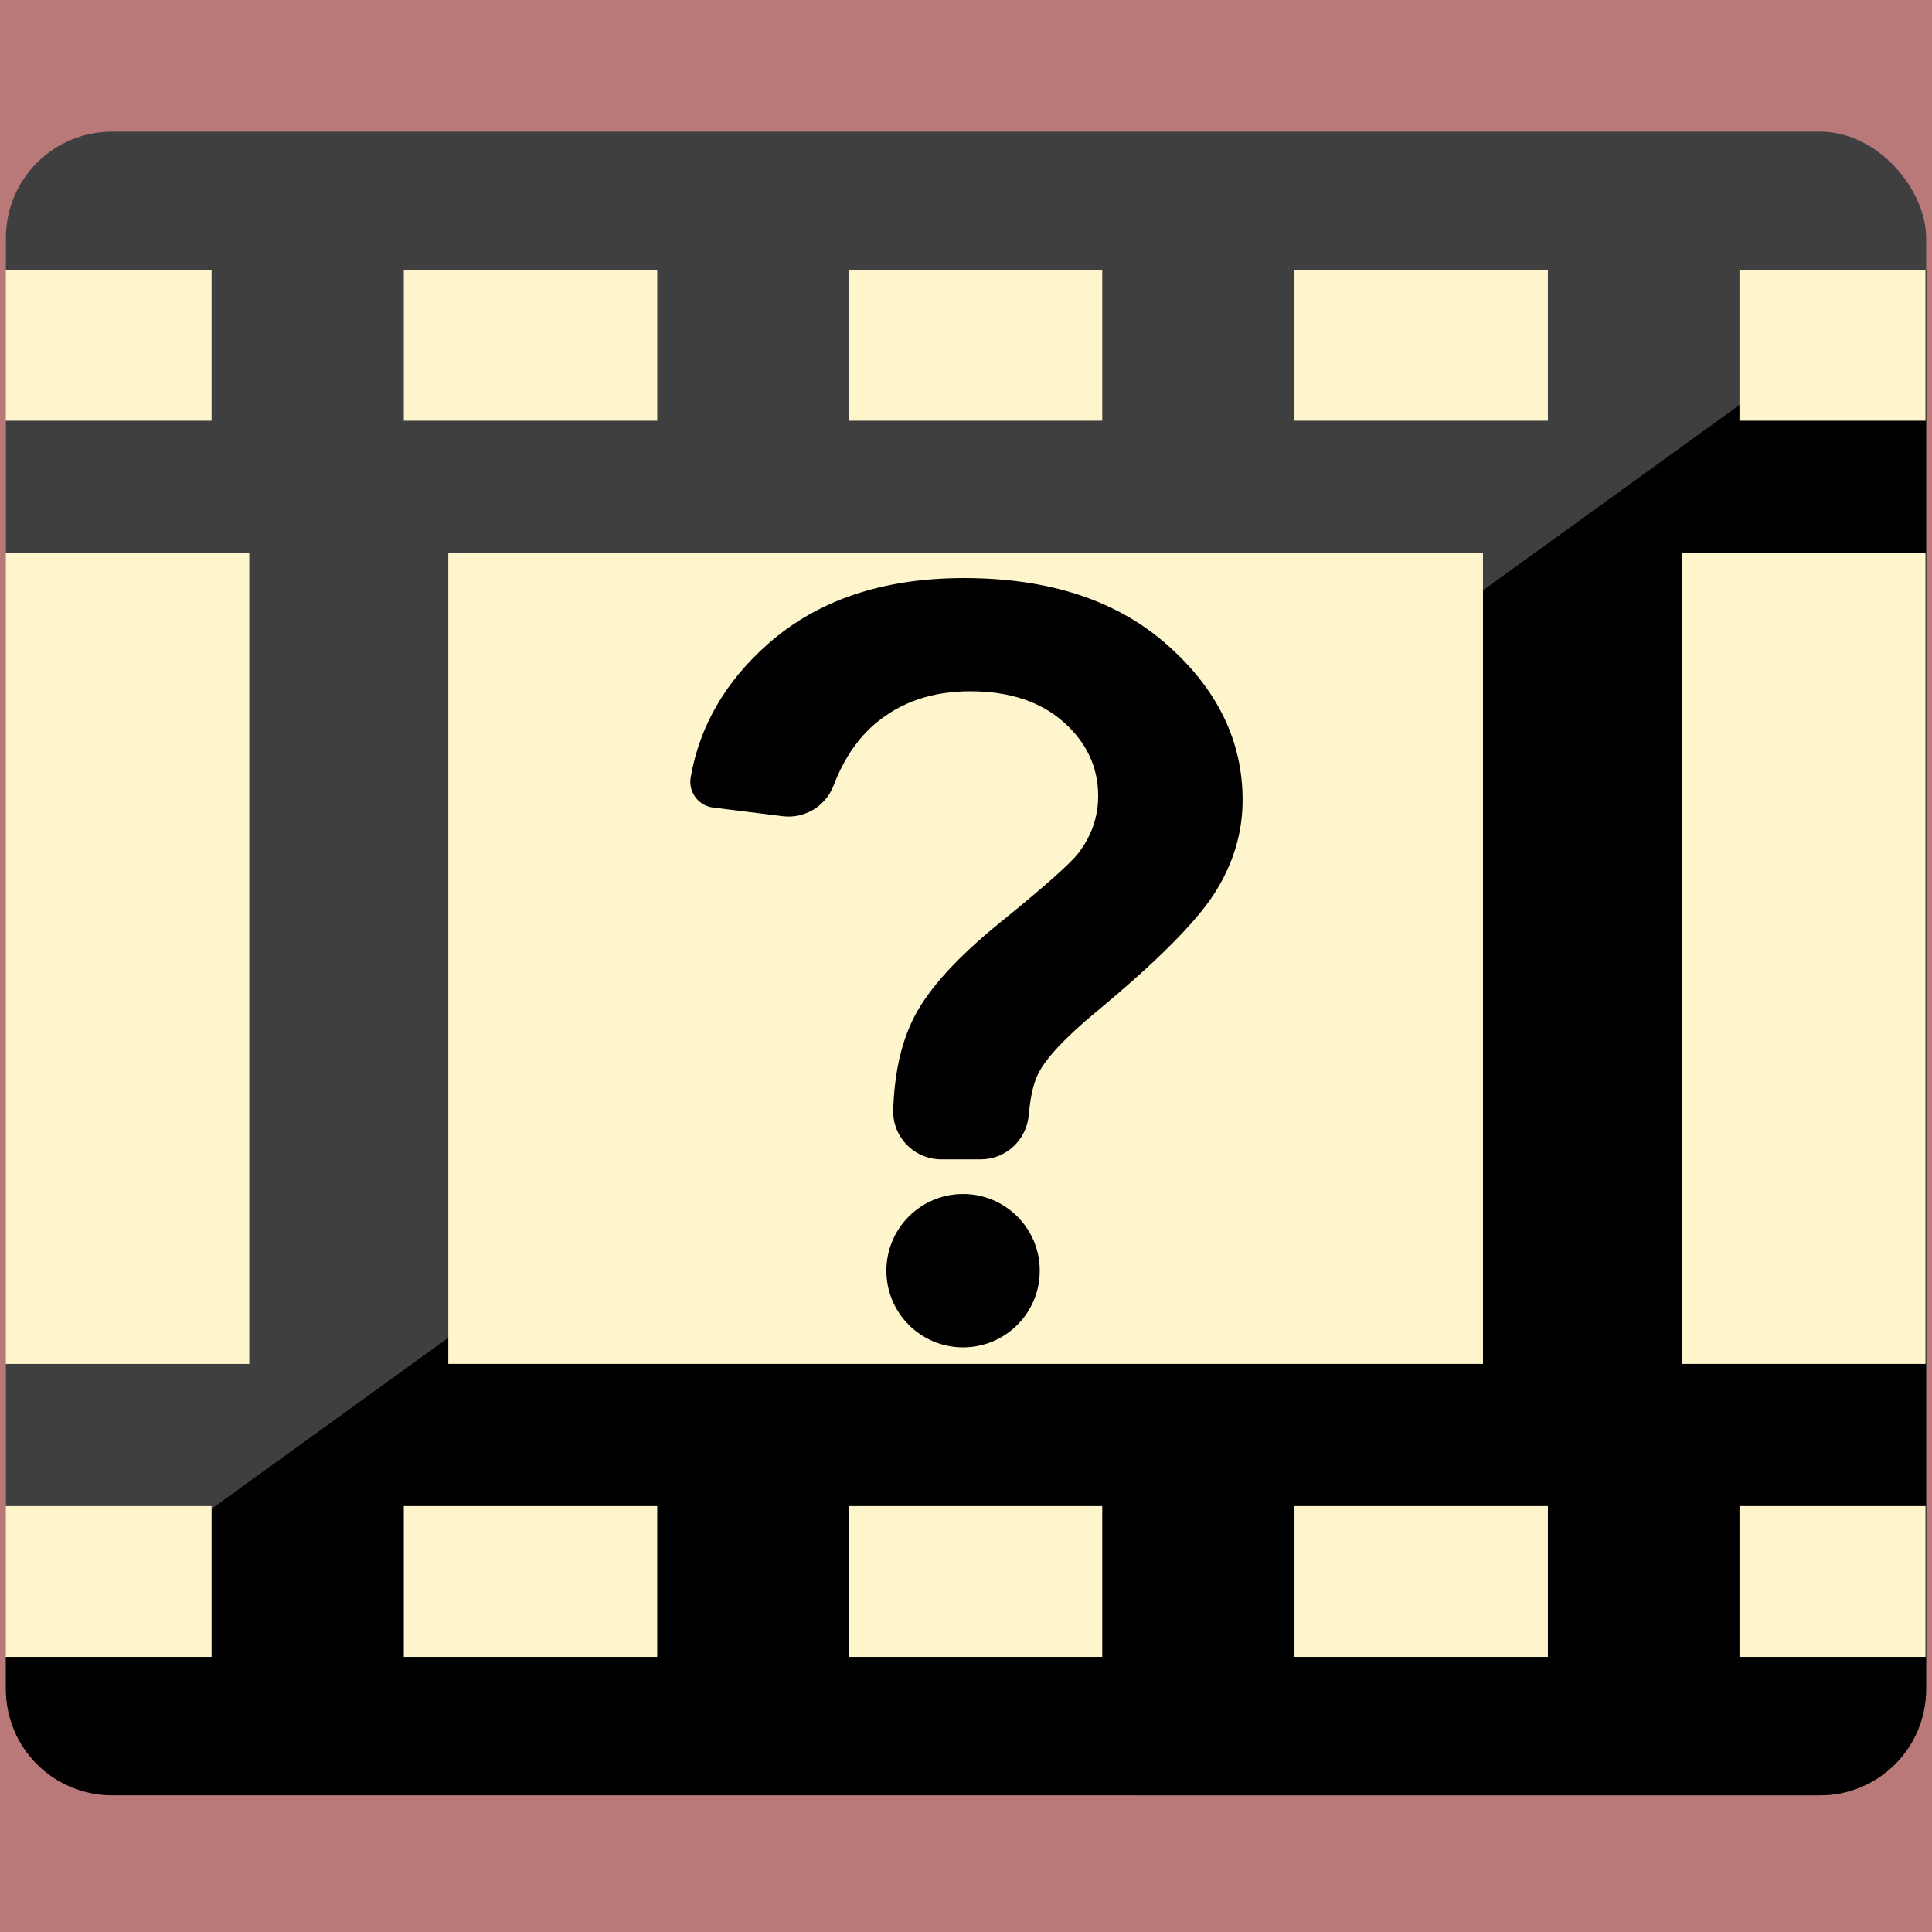 <?xml version="1.0" encoding="UTF-8" standalone="no"?>
<svg
   height="512"
   width="512"
   inkscape:export-ydpi="96"
   inkscape:export-xdpi="96"
   inkscape:export-filename="..\..\Downloads\logo.png"
   inkscape:version="1.2.2 (732a01da63, 2022-12-09)"
   sodipodi:docname="familiar_faces.svg"
   xml:space="preserve"
   viewBox="0 0 512 512"
   y="0px"
   x="0px"
   id="Layer_1"
   version="1.1"
   xmlns:inkscape="http://www.inkscape.org/namespaces/inkscape"
   xmlns:sodipodi="http://sodipodi.sourceforge.net/DTD/sodipodi-0.dtd"
   xmlns="http://www.w3.org/2000/svg"
   xmlns:svg="http://www.w3.org/2000/svg"
   xmlns:rdf="http://www.w3.org/1999/02/22-rdf-syntax-ns#"
   xmlns:cc="http://creativecommons.org/ns#"
   xmlns:dc="http://purl.org/dc/elements/1.1/"><rect x="0" y="0" width="512" height="512" fill="#333333" stroke="none"/><defs
   id="defs91" /><sodipodi:namedview
   inkscape:current-layer="Layer_1"
   inkscape:window-maximized="1"
   inkscape:window-y="-8"
   inkscape:window-x="1912"
   inkscape:cy="256.95345"
   inkscape:cx="292.26773"
   inkscape:zoom="1.4866506"
   showgrid="false"
   id="namedview89"
   inkscape:window-height="1009"
   inkscape:window-width="1920"
   inkscape:pageshadow="2"
   inkscape:pageopacity="0"
   guidetolerance="10"
   gridtolerance="10"
   objecttolerance="10"
   borderopacity="1"
   bordercolor="#666666"
   pagecolor="#ffffff"
   inkscape:document-rotation="0"
   inkscape:showpageshadow="2"
   inkscape:pagecheckerboard="0"
   inkscape:deskcolor="#d1d1d1" />





















<g
   transform="rotate(90,240.473,253.254)"
   id="g58">
</g><g
   transform="rotate(90,240.473,253.254)"
   id="g60">
</g><g
   transform="rotate(90,240.473,253.254)"
   id="g62">
</g><g
   transform="rotate(90,240.473,253.254)"
   id="g64">
</g><g
   transform="rotate(90,240.473,253.254)"
   id="g66">
</g><g
   transform="rotate(90,240.473,253.254)"
   id="g68">
</g><g
   transform="rotate(90,240.473,253.254)"
   id="g70">
</g><g
   transform="rotate(90,240.473,253.254)"
   id="g72">
</g><g
   transform="rotate(90,240.473,253.254)"
   id="g74">
</g><g
   transform="rotate(90,240.473,253.254)"
   id="g76">
</g><g
   transform="rotate(90,240.473,253.254)"
   id="g78">
</g><g
   transform="rotate(90,240.473,253.254)"
   id="g80">
</g><g
   transform="rotate(90,240.473,253.254)"
   id="g82">
</g><g
   transform="rotate(90,240.473,253.254)"
   id="g84">
</g><g
   transform="rotate(90,240.473,253.254)"
   id="g86">
</g>
<rect
   style="fill:#b97979;fill-opacity:1;stroke:#ffa80b;stroke-width:0.378;stroke-opacity:0;paint-order:stroke fill markers"
   id="rect901-8"
   width="726.048"
   height="614.727"
   x="-82.136"
   y="-61.453"
   ry="35.036" /><g
   id="g58-9"
   transform="rotate(90,726.562,992.724)" /><g
   id="g60-0"
   transform="rotate(90,726.562,992.724)" /><g
   id="g62-7"
   transform="rotate(90,726.562,992.724)" /><g
   id="g64-7"
   transform="rotate(90,726.562,992.724)" /><g
   id="g66-0"
   transform="rotate(90,726.562,992.724)" /><g
   id="g68-8"
   transform="rotate(90,726.562,992.724)" /><g
   id="g70-9"
   transform="rotate(90,726.562,992.724)" /><g
   id="g72-8"
   transform="rotate(90,726.562,992.724)" /><g
   id="g74-8"
   transform="rotate(90,726.562,992.724)" /><g
   id="g76-5"
   transform="rotate(90,726.562,992.724)" /><g
   id="g78-9"
   transform="rotate(90,726.562,992.724)" /><g
   id="g80-8"
   transform="rotate(90,726.562,992.724)" /><g
   id="g82-4"
   transform="rotate(90,726.562,992.724)" /><g
   id="g84-7"
   transform="rotate(90,726.562,992.724)" /><g
   id="g86-3"
   transform="rotate(90,726.562,992.724)" /><rect
   x="1.561"
   y="34.884"
   style="fill:#3f3f3f;fill-opacity:1;stroke-width:1.022"
   width="508.879"
   height="440.886"
   id="rect4-6"
   ry="28.142" /><path
   d="M 510.441,71.586 1.559,439.234 v 8.393 c 0,15.591 12.553,28.144 28.144,28.144 H 482.297 c 15.591,0 28.144,-12.553 28.144,-28.144 z"
   style="opacity:1;fill:#000000;fill-opacity:1;stroke-width:1.022"
   id="rect4-3-5" /><g
   transform="matrix(1.638,0,0,1.638,-157.689,-158.281)"
   id="g26-4"
   style="fill:#fff5cc;fill-opacity:1;stroke-width:0.624"><rect
     x="161.6"
     y="140.3"
     style="fill:#fff5cc;fill-opacity:1;stroke-width:0.624"
     width="41"
     height="24.4"
     id="rect6-2" /><rect
     x="233.6"
     y="140.3"
     style="fill:#fff5cc;fill-opacity:1;stroke-width:0.624"
     width="41"
     height="24.4"
     id="rect8-4" /><rect
     x="305.7"
     y="140.3"
     style="fill:#fff5cc;fill-opacity:1;stroke-width:0.624"
     width="41"
     height="24.4"
     id="rect10-5" /><rect
     x="161.6"
     y="340.3"
     style="fill:#fff5cc;fill-opacity:1;stroke-width:0.624"
     width="41"
     height="24.4"
     id="rect12-8" /><rect
     x="233.6"
     y="340.3"
     style="fill:#fff5cc;fill-opacity:1;stroke-width:0.624"
     width="41"
     height="24.4"
     id="rect14-3" /><rect
     x="305.7"
     y="340.3"
     style="fill:#fff5cc;fill-opacity:1;stroke-width:0.624"
     width="41"
     height="24.4"
     id="rect16-7" /><rect
     x="97.2"
     y="140.3"
     style="fill:#fff5cc;fill-opacity:1;stroke-width:0.624"
     width="33.3"
     height="24.4"
     id="rect18-7" /><rect
     x="377.7"
     y="140.3"
     style="fill:#fff5cc;fill-opacity:1;stroke-width:0.624"
     width="30.1"
     height="24.4"
     id="rect20-1" /><rect
     x="97.2"
     y="340.3"
     style="fill:#fff5cc;fill-opacity:1;stroke-width:0.624"
     width="33.3"
     height="24.4"
     id="rect22-6" /><rect
     x="377.7"
     y="340.3"
     style="fill:#fff5cc;fill-opacity:1;stroke-width:0.624"
     width="30.1"
     height="24.4"
     id="rect24-5" /></g><g
   transform="matrix(1.638,0,0,1.638,-157.689,-158.281)"
   id="g34-4"
   style="fill:#fff5cc;fill-opacity:1;stroke-width:0.624"><rect
     x="368.4"
     y="186.1"
     style="fill:#fff5cc;fill-opacity:1;stroke-width:0.624"
     width="39.4"
     height="131.2"
     id="rect28-7" /><rect
     x="168.8"
     y="186.1"
     style="fill:#fff5cc;fill-opacity:1;stroke-width:0.624"
     width="167.4"
     height="131.2"
     id="rect30-1" /><rect
     x="97.2"
     y="186.1"
     style="fill:#fff5cc;fill-opacity:1;stroke-width:0.624"
     width="39.4"
     height="131.2"
     id="rect32-4" /></g><g
   transform="matrix(0.71,0,0,0.71,74.361,73.77)"
   id="g866-0-2"
   style="fill:#000000;fill-opacity:1;stroke-width:1.44"><path
     d="m 161.401,197.513 25.983,3.237 c 8.241,1.019 16.063,-3.716 19.03,-11.478 3.746,-9.8 8.961,-17.532 15.644,-23.166 9.47,-7.972 21.248,-11.987 35.333,-11.987 14.595,0 26.223,3.836 34.853,11.478 8.631,7.672 12.916,16.842 12.916,27.601 0,7.732 -2.427,14.804 -7.282,21.218 -3.147,4.076 -12.827,12.647 -28.98,25.743 -16.183,13.096 -26.941,24.904 -32.336,35.393 -5.514,10.729 -7.432,22.626 -7.912,34.554 -0.419,10.219 7.732,18.73 17.981,18.73 h 14.685 c 9.35,0 17.082,-7.162 17.921,-16.453 0.599,-6.683 1.708,-11.747 3.387,-15.194 2.817,-5.904 10.099,-13.696 21.787,-23.405 22.626,-18.731 37.371,-33.535 44.294,-44.444 6.893,-10.879 10.369,-22.416 10.369,-34.614 0,-22.027 -9.38,-41.357 -28.17,-57.959 -18.76,-16.603 -44.054,-24.904 -75.82,-24.904 -30.208,0 -54.573,8.181 -73.153,24.574 -15.823,13.965 -25.443,30.508 -28.83,49.598 -1.049,5.574 2.757,10.789 8.301,11.478 z"
     id="path4-9-5-1"
     style="fill:#000000;fill-opacity:1;stroke-width:1.44" /><circle
     id="circle4-4-8"
     r="28.625"
     cy="370.39"
     cx="-254.736"
     style="fill:#000000;fill-opacity:1;stroke-width:1.44"
     transform="scale(-1,1)" /><path
     style="opacity:1;fill:#000000;fill-opacity:1;stroke:#000000;stroke-width:1.552;stroke-miterlimit:4;stroke-dasharray:none;stroke-opacity:0;paint-order:stroke fill markers"
     d="M -102.604,515.081 614.604,-3.082 v 0"
     id="path994-2" /></g></svg>
